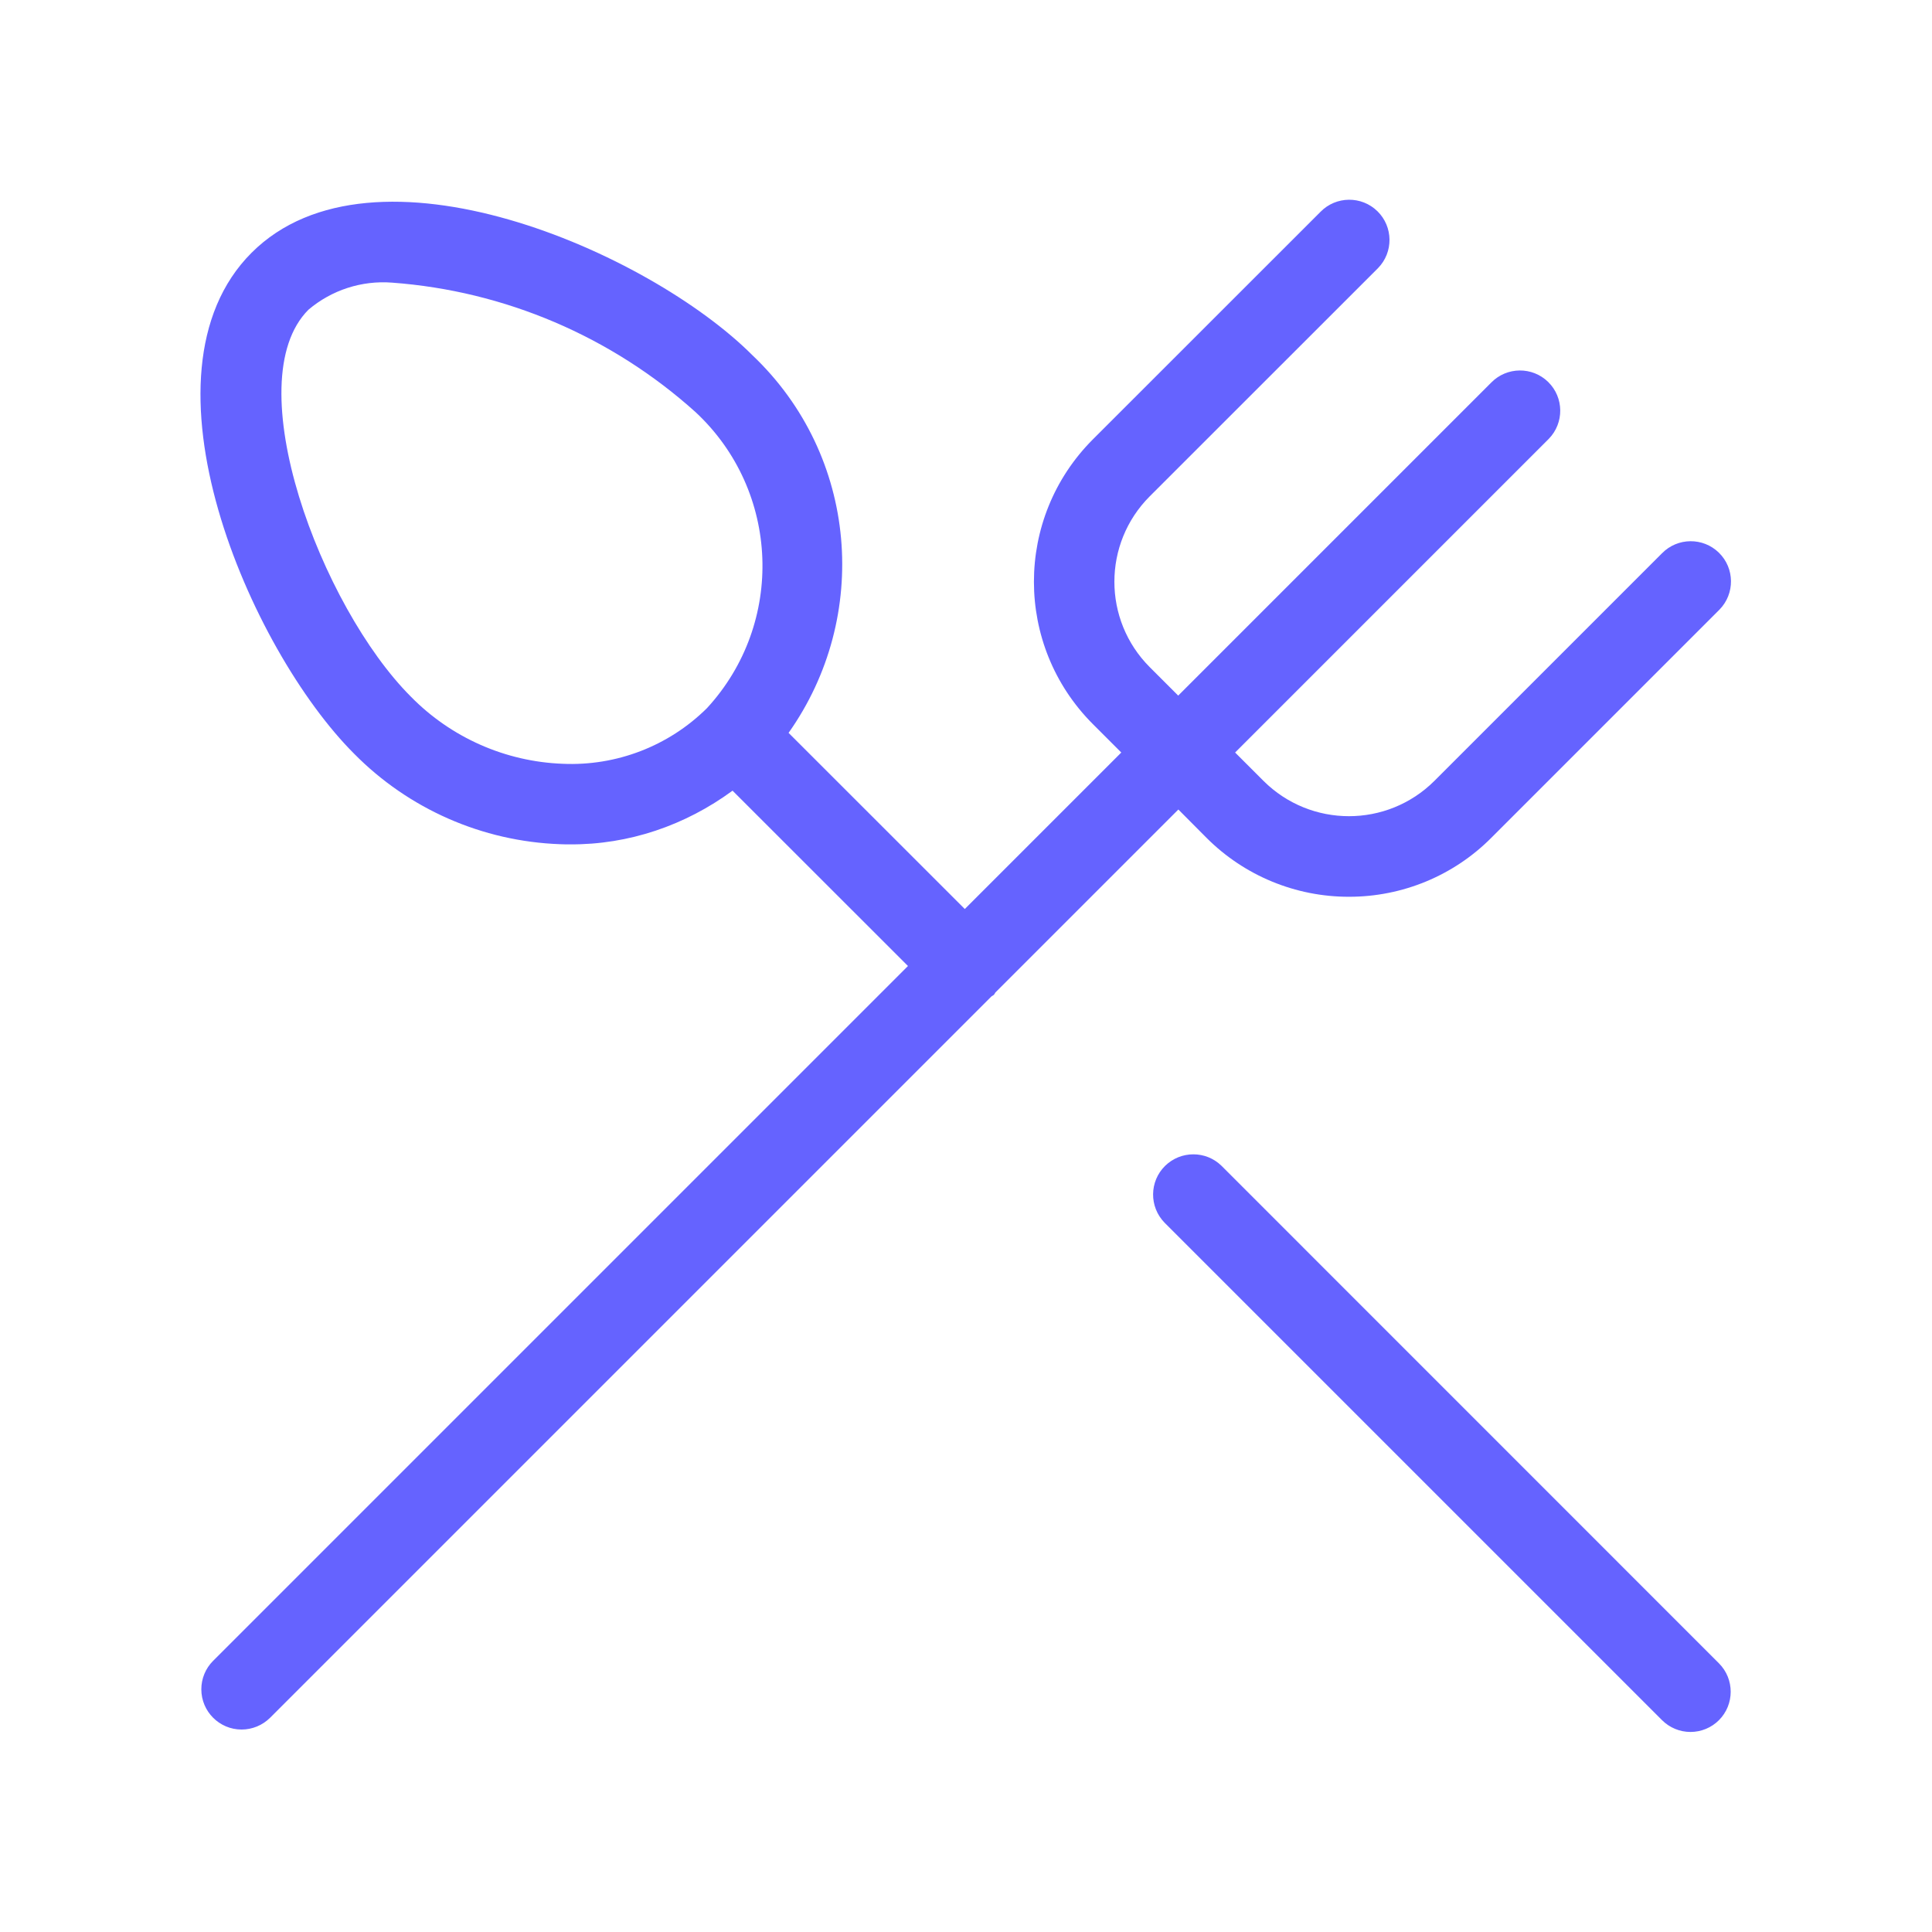 <svg xmlns="http://www.w3.org/2000/svg" enable-background="new 0 0 24 24" viewBox="0 0 24 24"><path fill="#6563ff" d="M14.989,10.409c0.469,0.469,1.105,0.732,1.768,0.731c0.663,0.001,1.3-0.262,1.768-0.732l2.828-2.828c0.002-0.002,0.005-0.005,0.007-0.007c0.193-0.197,0.19-0.514-0.007-0.707c-0.197-0.193-0.514-0.19-0.707,0.007l-2.828,2.828c-0.587,0.584-1.535,0.584-2.122,0l-0.353-0.353l3.889-3.889c0.002-0.002,0.005-0.005,0.007-0.007c0.193-0.197,0.19-0.514-0.007-0.707c-0.197-0.193-0.514-0.19-0.707,0.007l-3.889,3.889l-0.354-0.354c-0.585-0.586-0.585-1.535,0-2.121l2.829-2.828c0.002-0.002,0.005-0.005,0.007-0.007c0.193-0.197,0.19-0.514-0.007-0.707c-0.197-0.193-0.514-0.19-0.707,0.007l-2.829,2.828c-0.975,0.977-0.975,2.558,0,3.535l0.354,0.354l-1.944,1.944L9.796,9.104c1.02-1.441,0.868-3.441-0.449-4.691C8.062,3.126,4.636,1.63,3.125,3.14C1.614,4.651,3.111,8.076,4.398,9.362c0.678,0.688,1.593,1.09,2.559,1.125c0.04,0.002,0.08,0.002,0.119,0.002c0.735,0.006,1.439-0.237,2.024-0.667l2.179,2.178l-8.632,8.632c-0.094,0.094-0.146,0.221-0.146,0.353c0,0.276,0.224,0.5,0.5,0.5c0.133,0,0.26-0.053,0.354-0.146l8.961-8.961c0.009-0.008,0.021-0.011,0.03-0.02c0.009-0.009,0.012-0.02,0.019-0.029l2.273-2.273L14.989,10.409z M8.782,8.797C8.307,9.268,7.657,9.518,6.989,9.488C6.278,9.461,5.604,9.163,5.105,8.655C3.988,7.539,2.938,4.741,3.832,3.847c0.288-0.244,0.661-0.365,1.038-0.336C6.27,3.614,7.597,4.18,8.641,5.12C9.691,6.098,9.754,7.741,8.782,8.797z M15.174,14.482c-0.194-0.19-0.505-0.19-0.7,0c-0.197,0.193-0.2,0.51-0.007,0.707l6.18,6.18C20.74,21.462,20.867,21.515,21,21.515c0.133-0,0.26-0.053,0.353-0.146c0.195-0.195,0.195-0.512,0-0.707L15.174,14.482z"/></svg>